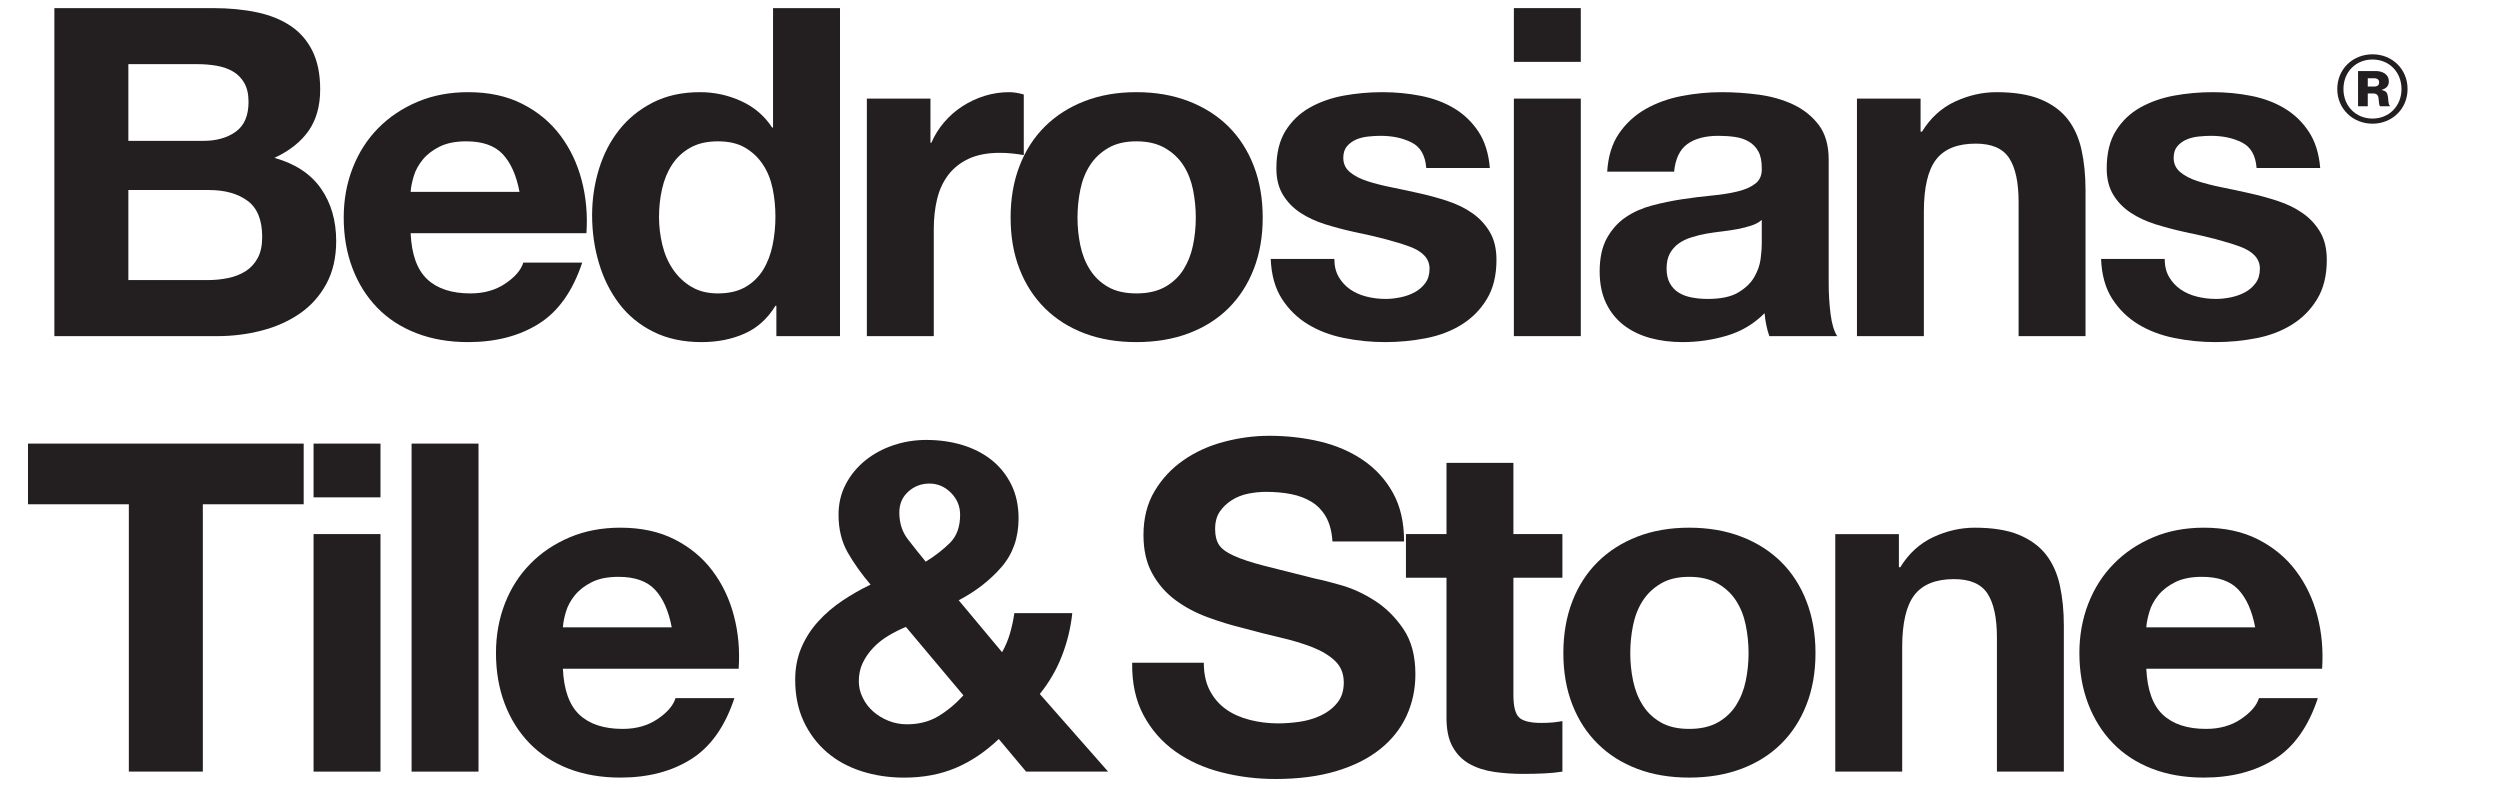<svg width="82" height="26" viewBox="0 0 82 26" fill="none" xmlns="http://www.w3.org/2000/svg">
<g clip-path="url(#clip0_3616_38229)">
<path fill-rule="evenodd" clip-rule="evenodd" d="M6.807 9.187C7.044 9.187 7.271 9.164 7.487 9.119C7.704 9.074 7.894 8.998 8.059 8.893C8.224 8.787 8.355 8.644 8.453 8.463C8.551 8.282 8.6 8.052 8.6 7.77C8.6 7.218 8.44 6.823 8.121 6.587C7.801 6.351 7.379 6.233 6.853 6.233H4.21V9.187H6.807ZM6.668 4.62C7.101 4.62 7.456 4.52 7.734 4.319C8.013 4.118 8.152 3.792 8.152 3.34C8.152 3.089 8.105 2.883 8.013 2.722C7.92 2.561 7.796 2.435 7.642 2.345C7.487 2.255 7.31 2.192 7.108 2.157C6.908 2.122 6.699 2.104 6.482 2.104H4.21V4.62H6.668ZM6.977 0.266C7.503 0.266 7.982 0.311 8.414 0.401C8.848 0.492 9.218 0.64 9.527 0.846C9.837 1.052 10.076 1.326 10.246 1.667C10.416 2.009 10.502 2.43 10.502 2.933C10.502 3.475 10.375 3.928 10.123 4.289C9.87 4.651 9.497 4.947 9.002 5.178C9.682 5.369 10.19 5.703 10.525 6.18C10.859 6.657 11.027 7.233 11.027 7.906C11.027 8.448 10.919 8.918 10.702 9.315C10.486 9.712 10.195 10.036 9.829 10.287C9.463 10.538 9.046 10.724 8.577 10.844C8.108 10.965 7.626 11.025 7.132 11.025H1.783V0.266H6.977Z" fill="#231F20"/>
<path fill-rule="evenodd" clip-rule="evenodd" d="M16.491 5.058C16.229 4.777 15.829 4.636 15.293 4.636C14.943 4.636 14.652 4.694 14.42 4.809C14.188 4.925 14.002 5.068 13.864 5.238C13.725 5.41 13.626 5.59 13.57 5.781C13.513 5.972 13.479 6.143 13.469 6.293H17.04C16.937 5.751 16.754 5.339 16.491 5.058ZM14.01 9.157C14.34 9.468 14.814 9.624 15.432 9.624C15.876 9.624 16.257 9.516 16.576 9.3C16.896 9.084 17.091 8.855 17.164 8.614H19.096C18.787 9.548 18.313 10.217 17.674 10.618C17.035 11.02 16.262 11.221 15.355 11.221C14.727 11.221 14.16 11.123 13.655 10.927C13.15 10.731 12.722 10.453 12.372 10.091C12.021 9.729 11.751 9.297 11.56 8.795C11.37 8.293 11.274 7.74 11.274 7.137C11.274 6.555 11.372 6.012 11.568 5.51C11.764 5.008 12.042 4.573 12.403 4.206C12.763 3.84 13.194 3.551 13.693 3.34C14.193 3.129 14.747 3.023 15.355 3.023C16.035 3.023 16.628 3.151 17.133 3.408C17.637 3.664 18.053 4.008 18.377 4.44C18.702 4.872 18.936 5.364 19.08 5.917C19.224 6.469 19.276 7.047 19.235 7.65H13.469C13.5 8.343 13.68 8.845 14.01 9.157Z" fill="#231F20"/>
<path fill-rule="evenodd" clip-rule="evenodd" d="M25.341 6.18C25.279 5.884 25.174 5.623 25.024 5.397C24.875 5.171 24.682 4.988 24.445 4.847C24.207 4.706 23.909 4.636 23.548 4.636C23.187 4.636 22.883 4.706 22.636 4.847C22.389 4.988 22.19 5.173 22.041 5.405C21.891 5.635 21.783 5.899 21.716 6.195C21.649 6.492 21.616 6.801 21.616 7.122C21.616 7.423 21.652 7.725 21.724 8.027C21.796 8.328 21.912 8.597 22.072 8.833C22.231 9.069 22.432 9.26 22.675 9.405C22.917 9.551 23.208 9.624 23.548 9.624C23.909 9.624 24.21 9.553 24.452 9.413C24.694 9.272 24.888 9.084 25.032 8.848C25.176 8.612 25.279 8.343 25.341 8.041C25.403 7.74 25.434 7.429 25.434 7.107C25.434 6.786 25.403 6.477 25.341 6.18ZM25.434 10.031C25.176 10.453 24.839 10.757 24.421 10.942C24.004 11.128 23.533 11.221 23.007 11.221C22.409 11.221 21.884 11.108 21.43 10.882C20.977 10.656 20.603 10.35 20.31 9.963C20.016 9.576 19.794 9.132 19.645 8.629C19.495 8.127 19.421 7.604 19.421 7.062C19.421 6.54 19.495 6.035 19.645 5.547C19.794 5.06 20.016 4.631 20.31 4.259C20.603 3.887 20.972 3.589 21.415 3.362C21.858 3.136 22.373 3.023 22.961 3.023C23.434 3.023 23.886 3.121 24.313 3.317C24.741 3.513 25.078 3.802 25.326 4.184H25.356V0.266H27.552V11.025H25.465V10.031H25.434Z" fill="#231F20"/>
<path fill-rule="evenodd" clip-rule="evenodd" d="M30.519 3.234V4.681H30.55C30.653 4.44 30.792 4.216 30.968 4.01C31.143 3.805 31.344 3.629 31.571 3.483C31.797 3.338 32.04 3.224 32.297 3.144C32.555 3.064 32.823 3.023 33.101 3.023C33.245 3.023 33.405 3.049 33.58 3.099V5.088C33.477 5.068 33.353 5.05 33.209 5.035C33.065 5.02 32.926 5.013 32.792 5.013C32.39 5.013 32.05 5.078 31.771 5.208C31.493 5.339 31.269 5.517 31.099 5.743C30.929 5.969 30.808 6.233 30.736 6.534C30.664 6.836 30.628 7.163 30.628 7.514V11.025H28.433V3.234H30.519Z" fill="#231F20"/>
<path fill-rule="evenodd" clip-rule="evenodd" d="M35.435 8.049C35.497 8.346 35.602 8.612 35.752 8.848C35.901 9.084 36.1 9.272 36.347 9.413C36.594 9.554 36.904 9.624 37.275 9.624C37.646 9.624 37.957 9.554 38.21 9.413C38.462 9.272 38.663 9.084 38.813 8.848C38.962 8.612 39.068 8.346 39.13 8.049C39.191 7.753 39.222 7.449 39.222 7.138C39.222 6.826 39.191 6.52 39.13 6.218C39.068 5.917 38.962 5.651 38.813 5.42C38.663 5.189 38.462 5 38.21 4.855C37.957 4.709 37.646 4.636 37.275 4.636C36.904 4.636 36.594 4.709 36.347 4.855C36.1 5 35.901 5.189 35.752 5.42C35.602 5.651 35.497 5.917 35.435 6.218C35.373 6.52 35.342 6.826 35.342 7.138C35.342 7.449 35.373 7.753 35.435 8.049ZM33.441 5.442C33.637 4.935 33.915 4.503 34.276 4.146C34.636 3.79 35.069 3.513 35.574 3.318C36.079 3.121 36.646 3.023 37.275 3.023C37.903 3.023 38.472 3.121 38.983 3.318C39.493 3.513 39.928 3.79 40.289 4.146C40.649 4.503 40.928 4.935 41.123 5.442C41.319 5.949 41.417 6.515 41.417 7.138C41.417 7.761 41.319 8.323 41.123 8.825C40.928 9.328 40.649 9.757 40.289 10.114C39.928 10.47 39.493 10.744 38.983 10.935C38.472 11.126 37.903 11.221 37.275 11.221C36.646 11.221 36.079 11.126 35.574 10.935C35.069 10.744 34.636 10.47 34.276 10.114C33.915 9.757 33.637 9.328 33.441 8.825C33.245 8.323 33.148 7.761 33.148 7.138C33.148 6.515 33.245 5.949 33.441 5.442Z" fill="#231F20"/>
<path fill-rule="evenodd" clip-rule="evenodd" d="M43.913 9.089C44.011 9.255 44.137 9.39 44.292 9.496C44.447 9.601 44.624 9.679 44.825 9.729C45.026 9.78 45.235 9.805 45.452 9.805C45.606 9.805 45.768 9.787 45.938 9.752C46.108 9.717 46.263 9.661 46.402 9.586C46.541 9.511 46.657 9.41 46.75 9.285C46.843 9.159 46.889 9.001 46.889 8.81C46.889 8.489 46.67 8.247 46.232 8.087C45.794 7.926 45.183 7.765 44.4 7.604C44.081 7.534 43.769 7.451 43.465 7.356C43.161 7.261 42.891 7.135 42.653 6.979C42.416 6.824 42.226 6.627 42.082 6.392C41.937 6.155 41.865 5.867 41.865 5.525C41.865 5.023 41.966 4.611 42.166 4.289C42.368 3.968 42.633 3.714 42.963 3.528C43.292 3.343 43.663 3.212 44.075 3.136C44.488 3.061 44.91 3.023 45.343 3.023C45.776 3.023 46.196 3.064 46.603 3.144C47.01 3.224 47.373 3.36 47.693 3.551C48.012 3.742 48.277 3.995 48.489 4.312C48.7 4.628 48.826 5.027 48.867 5.51H46.781C46.75 5.098 46.59 4.819 46.302 4.674C46.013 4.528 45.673 4.455 45.282 4.455C45.157 4.455 45.024 4.463 44.88 4.478C44.735 4.493 44.604 4.525 44.485 4.576C44.367 4.626 44.266 4.699 44.184 4.794C44.101 4.89 44.06 5.018 44.06 5.178C44.06 5.369 44.132 5.525 44.277 5.645C44.421 5.766 44.609 5.864 44.841 5.939C45.073 6.015 45.338 6.083 45.637 6.143C45.936 6.203 46.24 6.269 46.549 6.338C46.868 6.409 47.18 6.494 47.484 6.595C47.788 6.695 48.058 6.828 48.296 6.994C48.532 7.16 48.723 7.366 48.867 7.612C49.012 7.858 49.084 8.162 49.084 8.524C49.084 9.036 48.978 9.466 48.767 9.812C48.556 10.159 48.28 10.437 47.94 10.648C47.6 10.86 47.211 11.008 46.773 11.093C46.335 11.178 45.889 11.221 45.436 11.221C44.972 11.221 44.519 11.176 44.075 11.085C43.632 10.995 43.238 10.844 42.893 10.633C42.548 10.422 42.264 10.143 42.043 9.797C41.821 9.45 41.7 9.016 41.68 8.494H43.767C43.767 8.725 43.815 8.923 43.913 9.089Z" fill="#231F20"/>
<path fill-rule="evenodd" clip-rule="evenodd" d="M49.655 11.025H51.85V3.234H49.655V11.025ZM49.655 2.029H51.85V0.266H49.655V2.029Z" fill="#231F20"/>
<path fill-rule="evenodd" clip-rule="evenodd" d="M57.786 7.213C57.694 7.293 57.577 7.356 57.438 7.401C57.299 7.446 57.15 7.484 56.99 7.514C56.83 7.544 56.663 7.57 56.488 7.59C56.312 7.61 56.137 7.635 55.962 7.665C55.797 7.695 55.635 7.735 55.475 7.786C55.315 7.836 55.176 7.904 55.058 7.989C54.939 8.074 54.844 8.182 54.772 8.313C54.7 8.444 54.664 8.609 54.664 8.81C54.664 9.001 54.7 9.162 54.772 9.292C54.844 9.423 54.942 9.526 55.066 9.601C55.189 9.677 55.333 9.729 55.498 9.759C55.663 9.79 55.833 9.805 56.009 9.805C56.441 9.805 56.776 9.735 57.013 9.594C57.25 9.453 57.426 9.285 57.539 9.089C57.652 8.893 57.722 8.695 57.748 8.494C57.773 8.293 57.786 8.132 57.786 8.011V7.213ZM52.716 5.63C52.747 5.128 52.876 4.711 53.102 4.38C53.329 4.048 53.618 3.782 53.968 3.581C54.318 3.38 54.712 3.237 55.151 3.151C55.589 3.066 56.029 3.023 56.472 3.023C56.874 3.023 57.281 3.051 57.694 3.106C58.105 3.162 58.482 3.27 58.822 3.43C59.162 3.591 59.44 3.815 59.657 4.101C59.873 4.387 59.981 4.767 59.981 5.239V9.292C59.981 9.644 60.002 9.981 60.043 10.302C60.084 10.624 60.156 10.865 60.259 11.025H58.034C57.992 10.905 57.959 10.782 57.933 10.656C57.907 10.531 57.889 10.403 57.879 10.272C57.529 10.624 57.116 10.87 56.642 11.01C56.168 11.151 55.684 11.221 55.189 11.221C54.808 11.221 54.453 11.176 54.123 11.086C53.793 10.995 53.504 10.854 53.257 10.664C53.01 10.473 52.817 10.232 52.678 9.94C52.538 9.649 52.469 9.302 52.469 8.901C52.469 8.459 52.549 8.094 52.708 7.808C52.868 7.522 53.074 7.293 53.327 7.122C53.579 6.952 53.868 6.824 54.192 6.738C54.517 6.653 54.844 6.585 55.174 6.535C55.504 6.485 55.828 6.444 56.148 6.414C56.467 6.384 56.751 6.339 56.998 6.278C57.245 6.218 57.441 6.13 57.585 6.015C57.729 5.899 57.797 5.731 57.786 5.51C57.786 5.279 57.748 5.096 57.67 4.96C57.593 4.824 57.49 4.719 57.361 4.644C57.232 4.568 57.083 4.518 56.913 4.493C56.743 4.468 56.56 4.455 56.364 4.455C55.931 4.455 55.591 4.546 55.344 4.726C55.096 4.907 54.952 5.209 54.911 5.63H52.716Z" fill="#231F20"/>
<path fill-rule="evenodd" clip-rule="evenodd" d="M62.995 3.234V4.319H63.041C63.32 3.867 63.68 3.538 64.124 3.332C64.567 3.127 65.02 3.023 65.484 3.023C66.071 3.023 66.553 3.102 66.929 3.257C67.305 3.413 67.602 3.629 67.818 3.905C68.034 4.181 68.186 4.518 68.274 4.915C68.361 5.312 68.405 5.751 68.405 6.233V11.025H66.21V6.625C66.21 5.982 66.107 5.503 65.901 5.186C65.695 4.869 65.329 4.711 64.804 4.711C64.206 4.711 63.773 4.884 63.505 5.231C63.237 5.578 63.103 6.148 63.103 6.941V11.025H60.908V3.234H62.995Z" fill="#231F20"/>
<path fill-rule="evenodd" clip-rule="evenodd" d="M71.149 9.089C71.247 9.255 71.373 9.39 71.528 9.496C71.682 9.601 71.86 9.679 72.061 9.729C72.262 9.78 72.471 9.805 72.687 9.805C72.841 9.805 73.004 9.787 73.174 9.752C73.344 9.717 73.498 9.661 73.638 9.586C73.776 9.511 73.893 9.41 73.985 9.285C74.078 9.159 74.124 9.001 74.124 8.81C74.124 8.489 73.905 8.247 73.467 8.087C73.029 7.926 72.419 7.765 71.635 7.604C71.316 7.534 71.004 7.451 70.7 7.356C70.396 7.261 70.126 7.135 69.889 6.979C69.652 6.824 69.461 6.627 69.317 6.392C69.173 6.155 69.1 5.867 69.1 5.525C69.1 5.023 69.201 4.611 69.402 4.289C69.603 3.968 69.868 3.714 70.198 3.528C70.528 3.343 70.899 3.212 71.311 3.136C71.723 3.061 72.146 3.023 72.579 3.023C73.011 3.023 73.431 3.064 73.838 3.144C74.245 3.224 74.609 3.36 74.928 3.551C75.248 3.742 75.513 3.995 75.724 4.312C75.935 4.628 76.062 5.027 76.103 5.51H74.016C73.985 5.098 73.825 4.819 73.537 4.674C73.248 4.528 72.909 4.455 72.517 4.455C72.393 4.455 72.259 4.463 72.115 4.478C71.97 4.493 71.839 4.525 71.721 4.576C71.602 4.626 71.502 4.699 71.419 4.794C71.337 4.89 71.296 5.018 71.296 5.178C71.296 5.369 71.368 5.525 71.512 5.645C71.656 5.766 71.844 5.864 72.076 5.939C72.308 6.015 72.573 6.083 72.872 6.143C73.171 6.203 73.475 6.269 73.784 6.338C74.103 6.409 74.415 6.494 74.719 6.595C75.023 6.695 75.294 6.828 75.531 6.994C75.768 7.16 75.958 7.366 76.103 7.612C76.247 7.858 76.319 8.162 76.319 8.524C76.319 9.036 76.213 9.466 76.002 9.812C75.791 10.159 75.516 10.437 75.175 10.648C74.835 10.86 74.446 11.008 74.008 11.093C73.57 11.178 73.125 11.221 72.671 11.221C72.207 11.221 71.754 11.176 71.311 11.085C70.868 10.995 70.474 10.844 70.129 10.633C69.783 10.422 69.5 10.143 69.278 9.797C69.056 9.45 68.936 9.016 68.915 8.494H71.002C71.002 8.725 71.051 8.923 71.149 9.089Z" fill="#231F20"/>
<path fill-rule="evenodd" clip-rule="evenodd" d="M0.918 16.539V14.55H9.961V16.539H6.653V25.309H4.226V16.539H0.918Z" fill="#231F20"/>
<path fill-rule="evenodd" clip-rule="evenodd" d="M10.285 25.309H12.48V17.518H10.285V25.309ZM10.285 16.313H12.48V14.55H10.285V16.313Z" fill="#231F20"/>
<path fill-rule="evenodd" clip-rule="evenodd" d="M13.5 25.309H15.695V14.55H13.5V25.309Z" fill="#231F20"/>
<path fill-rule="evenodd" clip-rule="evenodd" d="M21.484 19.342C21.222 19.061 20.822 18.92 20.286 18.92C19.936 18.92 19.645 18.978 19.413 19.093C19.181 19.209 18.996 19.352 18.857 19.523C18.718 19.694 18.619 19.874 18.563 20.065C18.506 20.256 18.473 20.427 18.463 20.577H22.033C21.93 20.035 21.747 19.623 21.484 19.342ZM19.003 23.441C19.333 23.752 19.807 23.908 20.426 23.908C20.869 23.908 21.25 23.8 21.569 23.584C21.889 23.368 22.084 23.139 22.157 22.898H24.089C23.78 23.832 23.306 24.501 22.667 24.902C22.028 25.304 21.255 25.505 20.349 25.505C19.72 25.505 19.153 25.407 18.648 25.212C18.143 25.015 17.715 24.737 17.365 24.375C17.015 24.014 16.744 23.581 16.553 23.079C16.363 22.577 16.268 22.024 16.268 21.422C16.268 20.839 16.365 20.297 16.561 19.794C16.757 19.292 17.035 18.857 17.396 18.491C17.756 18.124 18.187 17.835 18.687 17.624C19.186 17.413 19.74 17.308 20.349 17.308C21.028 17.308 21.621 17.435 22.126 17.692C22.631 17.948 23.046 18.292 23.37 18.724C23.695 19.156 23.929 19.648 24.073 20.201C24.218 20.753 24.269 21.331 24.228 21.934H18.463C18.493 22.627 18.674 23.13 19.003 23.441Z" fill="#231F20"/>
<path fill-rule="evenodd" clip-rule="evenodd" d="M31.191 16.163C30.99 15.962 30.755 15.861 30.487 15.861C30.219 15.861 29.987 15.949 29.792 16.125C29.596 16.301 29.498 16.529 29.498 16.811C29.498 17.152 29.591 17.443 29.776 17.685C29.962 17.926 30.157 18.172 30.364 18.423C30.673 18.232 30.938 18.026 31.16 17.805C31.381 17.584 31.492 17.278 31.492 16.886C31.492 16.605 31.392 16.364 31.191 16.163ZM29.143 20.849C28.957 20.96 28.792 21.09 28.648 21.241C28.503 21.392 28.387 21.557 28.3 21.738C28.212 21.919 28.169 22.12 28.169 22.341C28.169 22.532 28.212 22.715 28.3 22.891C28.387 23.067 28.503 23.218 28.648 23.343C28.792 23.469 28.959 23.569 29.15 23.645C29.341 23.72 29.539 23.757 29.745 23.757C30.137 23.757 30.48 23.67 30.773 23.494C31.067 23.318 31.343 23.089 31.6 22.808L29.714 20.563C29.519 20.643 29.328 20.739 29.143 20.849ZM31.345 25.189C30.845 25.4 30.281 25.506 29.653 25.506C29.158 25.506 28.692 25.435 28.254 25.295C27.816 25.154 27.437 24.945 27.118 24.669C26.798 24.393 26.546 24.056 26.36 23.66C26.175 23.263 26.082 22.808 26.082 22.296C26.082 21.914 26.149 21.565 26.283 21.248C26.417 20.932 26.6 20.646 26.831 20.39C27.063 20.133 27.329 19.905 27.628 19.704C27.927 19.503 28.236 19.327 28.555 19.176C28.256 18.825 28.006 18.473 27.805 18.122C27.605 17.77 27.504 17.358 27.504 16.886C27.504 16.514 27.584 16.178 27.744 15.876C27.903 15.575 28.117 15.316 28.385 15.1C28.653 14.884 28.959 14.719 29.305 14.603C29.65 14.487 30.008 14.43 30.379 14.43C30.802 14.43 31.196 14.485 31.562 14.595C31.927 14.706 32.247 14.869 32.52 15.085C32.793 15.301 33.009 15.57 33.169 15.891C33.329 16.213 33.409 16.584 33.409 17.006C33.409 17.639 33.221 18.172 32.845 18.604C32.468 19.036 32.002 19.398 31.446 19.689L32.868 21.392C32.981 21.191 33.069 20.982 33.13 20.766C33.193 20.55 33.239 20.332 33.27 20.111H35.171C35.12 20.593 35.006 21.06 34.831 21.512C34.656 21.964 34.414 22.381 34.105 22.763L36.346 25.309H33.656L32.76 24.24C32.316 24.662 31.845 24.978 31.345 25.189Z" fill="#231F20"/>
<path fill-rule="evenodd" clip-rule="evenodd" d="M39.686 22.657C39.819 22.909 39.998 23.112 40.219 23.268C40.441 23.424 40.701 23.539 41 23.614C41.298 23.69 41.608 23.727 41.927 23.727C42.144 23.727 42.375 23.71 42.623 23.675C42.87 23.639 43.102 23.572 43.318 23.471C43.535 23.371 43.715 23.233 43.859 23.057C44.004 22.881 44.076 22.657 44.076 22.386C44.076 22.095 43.98 21.859 43.79 21.678C43.599 21.497 43.349 21.346 43.04 21.226C42.731 21.105 42.38 21 41.989 20.91C41.597 20.819 41.201 20.719 40.799 20.608C40.386 20.508 39.984 20.384 39.593 20.239C39.201 20.093 38.851 19.905 38.542 19.674C38.233 19.443 37.983 19.154 37.792 18.807C37.601 18.461 37.506 18.041 37.506 17.549C37.506 16.997 37.627 16.517 37.87 16.11C38.112 15.703 38.428 15.364 38.82 15.093C39.212 14.821 39.655 14.62 40.15 14.49C40.644 14.36 41.139 14.294 41.633 14.294C42.211 14.294 42.764 14.357 43.295 14.482C43.826 14.608 44.297 14.812 44.71 15.093C45.122 15.374 45.449 15.733 45.691 16.17C45.933 16.607 46.054 17.137 46.054 17.76H43.705C43.684 17.438 43.614 17.172 43.496 16.961C43.377 16.75 43.22 16.585 43.025 16.464C42.829 16.343 42.605 16.258 42.352 16.208C42.099 16.158 41.824 16.133 41.525 16.133C41.329 16.133 41.133 16.153 40.938 16.193C40.742 16.233 40.564 16.303 40.405 16.404C40.245 16.504 40.113 16.63 40.01 16.78C39.907 16.931 39.856 17.122 39.856 17.353C39.856 17.564 39.897 17.735 39.98 17.866C40.062 17.996 40.224 18.117 40.467 18.227C40.708 18.338 41.043 18.448 41.471 18.559C41.899 18.669 42.458 18.81 43.148 18.981C43.354 19.021 43.64 19.094 44.006 19.199C44.372 19.305 44.735 19.473 45.096 19.704C45.457 19.935 45.768 20.244 46.031 20.631C46.294 21.017 46.425 21.512 46.425 22.115C46.425 22.608 46.327 23.064 46.132 23.486C45.936 23.908 45.645 24.273 45.258 24.579C44.872 24.886 44.393 25.124 43.821 25.295C43.249 25.465 42.587 25.551 41.834 25.551C41.226 25.551 40.636 25.478 40.065 25.332C39.493 25.187 38.987 24.958 38.55 24.647C38.112 24.335 37.764 23.938 37.506 23.456C37.249 22.974 37.125 22.401 37.135 21.738H39.485C39.485 22.1 39.552 22.407 39.686 22.657Z" fill="#231F20"/>
<path fill-rule="evenodd" clip-rule="evenodd" d="M51.247 17.518V18.95H49.64V22.808C49.64 23.169 49.702 23.41 49.825 23.531C49.949 23.652 50.196 23.712 50.567 23.712C50.691 23.712 50.809 23.707 50.923 23.697C51.036 23.687 51.144 23.672 51.247 23.652V25.309C51.062 25.339 50.855 25.359 50.629 25.369C50.402 25.379 50.181 25.384 49.964 25.384C49.624 25.384 49.302 25.362 48.998 25.317C48.694 25.271 48.426 25.184 48.194 25.053C47.962 24.922 47.779 24.736 47.646 24.495C47.511 24.255 47.445 23.938 47.445 23.546V18.95H46.115V17.518H47.445V15.183H49.64V17.518H51.247Z" fill="#231F20"/>
<path fill-rule="evenodd" clip-rule="evenodd" d="M53.566 22.333C53.628 22.63 53.733 22.896 53.883 23.132C54.032 23.368 54.231 23.556 54.478 23.697C54.725 23.838 55.034 23.908 55.406 23.908C55.776 23.908 56.088 23.838 56.341 23.697C56.593 23.556 56.794 23.368 56.944 23.132C57.093 22.896 57.199 22.63 57.26 22.333C57.322 22.037 57.353 21.733 57.353 21.422C57.353 21.11 57.322 20.803 57.26 20.502C57.199 20.201 57.093 19.935 56.944 19.704C56.794 19.472 56.593 19.284 56.341 19.139C56.088 18.993 55.776 18.92 55.406 18.92C55.034 18.92 54.725 18.993 54.478 19.139C54.231 19.284 54.032 19.472 53.883 19.704C53.733 19.935 53.628 20.201 53.566 20.502C53.504 20.803 53.473 21.11 53.473 21.422C53.473 21.733 53.504 22.037 53.566 22.333ZM51.572 19.726C51.767 19.219 52.046 18.787 52.407 18.43C52.767 18.074 53.2 17.797 53.705 17.602C54.21 17.406 54.777 17.308 55.406 17.308C56.034 17.308 56.603 17.406 57.114 17.602C57.623 17.797 58.059 18.074 58.42 18.43C58.78 18.787 59.059 19.219 59.254 19.726C59.45 20.234 59.548 20.799 59.548 21.422C59.548 22.044 59.45 22.607 59.254 23.109C59.059 23.612 58.78 24.041 58.42 24.398C58.059 24.755 57.623 25.028 57.114 25.219C56.603 25.41 56.034 25.505 55.406 25.505C54.777 25.505 54.21 25.41 53.705 25.219C53.2 25.028 52.767 24.755 52.407 24.398C52.046 24.041 51.767 23.612 51.572 23.109C51.376 22.607 51.278 22.044 51.278 21.422C51.278 20.799 51.376 20.234 51.572 19.726Z" fill="#231F20"/>
<path fill-rule="evenodd" clip-rule="evenodd" d="M62.284 17.519V18.604H62.33C62.609 18.152 62.969 17.823 63.413 17.617C63.855 17.411 64.309 17.308 64.772 17.308C65.36 17.308 65.842 17.386 66.218 17.541C66.594 17.697 66.89 17.913 67.107 18.189C67.323 18.465 67.475 18.802 67.563 19.199C67.65 19.596 67.694 20.035 67.694 20.517V25.309H65.499V20.909C65.499 20.267 65.396 19.787 65.19 19.47C64.984 19.154 64.618 18.995 64.093 18.995C63.495 18.995 63.062 19.169 62.794 19.515C62.526 19.862 62.392 20.432 62.392 21.226V25.309H60.197V17.519H62.284Z" fill="#231F20"/>
<path fill-rule="evenodd" clip-rule="evenodd" d="M73.421 19.342C73.159 19.061 72.759 18.92 72.223 18.92C71.873 18.92 71.582 18.978 71.35 19.093C71.118 19.209 70.932 19.352 70.793 19.523C70.654 19.694 70.556 19.874 70.5 20.065C70.443 20.256 70.409 20.427 70.399 20.577H73.97C73.867 20.035 73.684 19.623 73.421 19.342ZM70.94 23.441C71.27 23.752 71.744 23.908 72.362 23.908C72.805 23.908 73.187 23.8 73.506 23.584C73.826 23.368 74.021 23.139 74.094 22.898H76.026C75.717 23.832 75.243 24.501 74.604 24.902C73.965 25.304 73.192 25.505 72.285 25.505C71.656 25.505 71.089 25.407 70.585 25.212C70.08 25.015 69.652 24.737 69.302 24.375C68.951 24.014 68.681 23.581 68.49 23.079C68.299 22.577 68.204 22.024 68.204 21.422C68.204 20.839 68.302 20.297 68.498 19.794C68.694 19.292 68.972 18.857 69.333 18.491C69.693 18.124 70.123 17.835 70.623 17.624C71.123 17.413 71.677 17.308 72.285 17.308C72.965 17.308 73.558 17.435 74.063 17.692C74.567 17.948 74.983 18.292 75.307 18.724C75.632 19.156 75.866 19.648 76.01 20.201C76.154 20.753 76.206 21.331 76.165 21.934H70.399C70.43 22.627 70.61 23.13 70.94 23.441Z" fill="#231F20"/>
<path fill-rule="evenodd" clip-rule="evenodd" d="M77.663 2.839H77.867C77.979 2.839 78.035 2.793 78.035 2.703C78.035 2.621 77.987 2.567 77.871 2.567H77.663V2.839ZM77.344 2.33H77.923C78.158 2.33 78.354 2.446 78.354 2.664C78.354 2.8 78.294 2.894 78.126 2.944V2.952C78.262 2.987 78.302 3.034 78.322 3.162C78.342 3.279 78.334 3.438 78.382 3.454V3.485H78.067C78.031 3.465 78.031 3.329 78.015 3.216C78.003 3.116 77.947 3.065 77.835 3.065H77.663V3.485H77.344V2.33ZM78.769 2.921C78.769 2.361 78.362 1.952 77.819 1.952C77.269 1.952 76.865 2.361 76.865 2.921C76.865 3.477 77.269 3.889 77.819 3.889C78.362 3.889 78.769 3.477 78.769 2.921ZM76.662 2.921C76.662 2.263 77.173 1.781 77.819 1.781C78.461 1.781 78.968 2.263 78.968 2.921C78.968 3.57 78.461 4.057 77.819 4.057C77.173 4.057 76.662 3.57 76.662 2.921Z" fill="#231F20"/>
</g>
<defs>
<clipPath id="clip0_3616_38229">
<rect width="80.587" height="26" fill="white" transform="translate(0.918)"/>
</clipPath>
</defs>
</svg>
